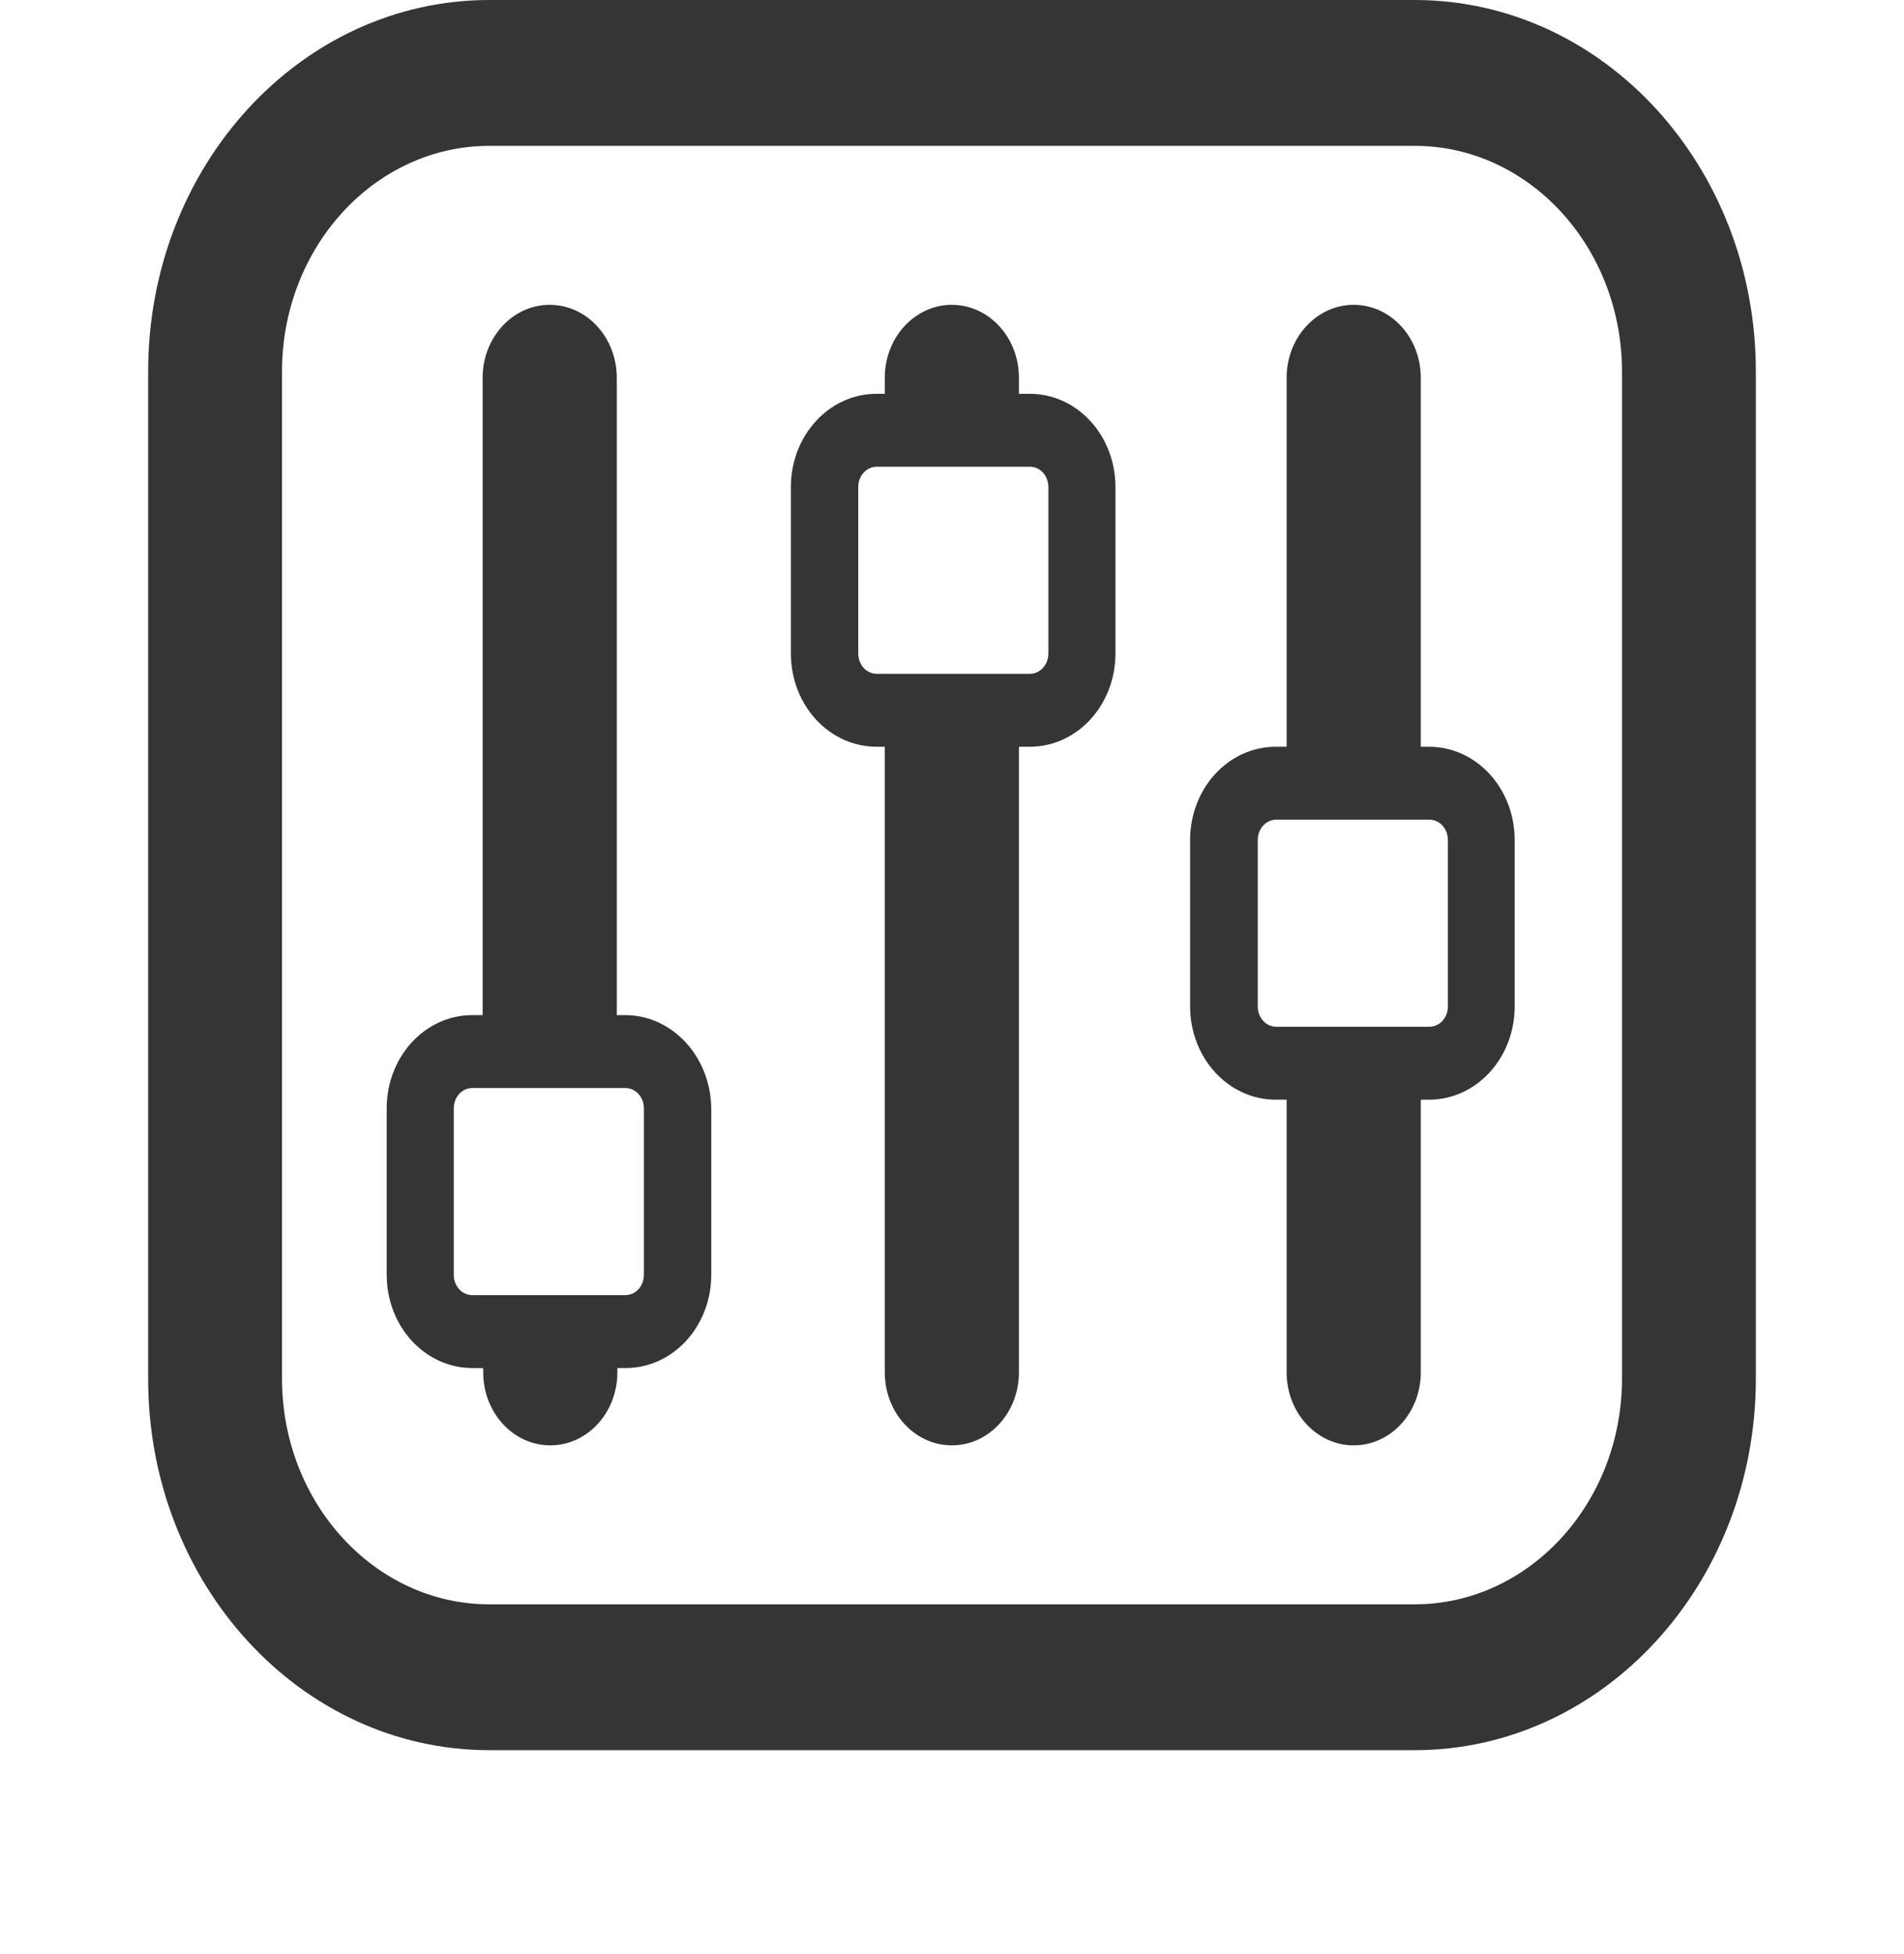 <?xml version="1.0" encoding="utf-8"?>
<!-- Generator: Adobe Illustrator 23.0.2, SVG Export Plug-In . SVG Version: 6.00 Build 0)  -->
<svg version="1.1" id="Layer_1" xmlns="http://www.w3.org/2000/svg" xmlns:xlink="http://www.w3.org/1999/xlink" x="0px" y="0px"
	 viewBox="0 0 652.9 670" style="enable-background:new 0 0 652.9 670;" xml:space="preserve">
<style type="text/css">
	.st0{fill:#353535;}
</style>
<g>
	<g>
		<path class="st0" d="M485.1,0H167.8C103.1,0,50.8,57,50.8,127.4v345.3C50.8,543,103.1,600,167.8,600h317.3
			c64.6,0,117-57,117-127.4V127.4C602.1,57,549.8,0,485.1,0z M556.2,472.6c0,42.7-31.9,77.4-71.1,77.4H167.8
			c-39.2,0-71.1-34.7-71.1-77.4V127.4c0-42.7,31.9-77.4,71.1-77.4h317.3c39.2,0,71.1,34.7,71.1,77.4L556.2,472.6L556.2,472.6z"/>
	</g>
	<path class="st0" d="M214.3,348h-2.8V129.5c0-13.8-10.3-25-23-25s-23,11.2-23,25V348H162c-16.3,0-29.4,14.3-29.4,32v57
		c0,17.7,13.1,32,29.4,32h3.7v1.5c0,13.8,10.3,25,23,25s23-11.2,23-25V469h2.8c16.3,0,29.4-14.3,29.4-32v-57
		C243.7,362.3,230.6,348,214.3,348z M220.8,437c0,3.9-2.8,7-6.4,7h-2.8h-45.9H162c-3.6,0-6.4-3.1-6.4-7v-57c0-3.9,2.8-7,6.4-7h3.7
		h45.9h2.8c3.6,0,6.4,3.1,6.4,7V437z"/>
	<path class="st0" d="M353.1,135h-3.7v-5.5c0-13.8-10.3-25-23-25s-23,11.2-23,25v5.5h-2.8c-16.3,0-29.4,14.3-29.4,32v57
		c0,17.7,13.1,32,29.4,32h2.8v214.5c0,13.8,10.3,25,23,25s23-11.2,23-25V256h3.7c16.3,0,29.4-14.3,29.4-32v-57
		C382.5,149.3,369.4,135,353.1,135z M359.5,224c0,3.9-2.8,7-6.4,7h-3.7h-45.9h-2.8c-3.6,0-6.4-3.1-6.4-7v-57c0-3.9,2.8-7,6.4-7h2.8
		h45.9h3.7c3.6,0,6.4,3.1,6.4,7V224z"/>
	<path class="st0" d="M490,256h-2.8V129.5c0-13.8-10.3-25-23-25s-23,11.2-23,25V256h-3.7c-16.3,0-29.4,14.3-29.4,32v57
		c0,17.7,13.1,32,29.4,32h3.7v93.5c0,13.8,10.3,25,23,25s23-11.2,23-25V377h2.8c16.3,0,29.4-14.3,29.4-32v-57
		C519.4,270.3,506.3,256,490,256z M496.5,345c0,3.9-2.8,7-6.4,7h-2.8h-45.9h-3.7c-3.6,0-6.4-3.1-6.4-7v-57c0-3.9,2.8-7,6.4-7h3.7
		h45.9h2.8c3.6,0,6.4,3.1,6.4,7V345z"/>
</g>
</svg>
